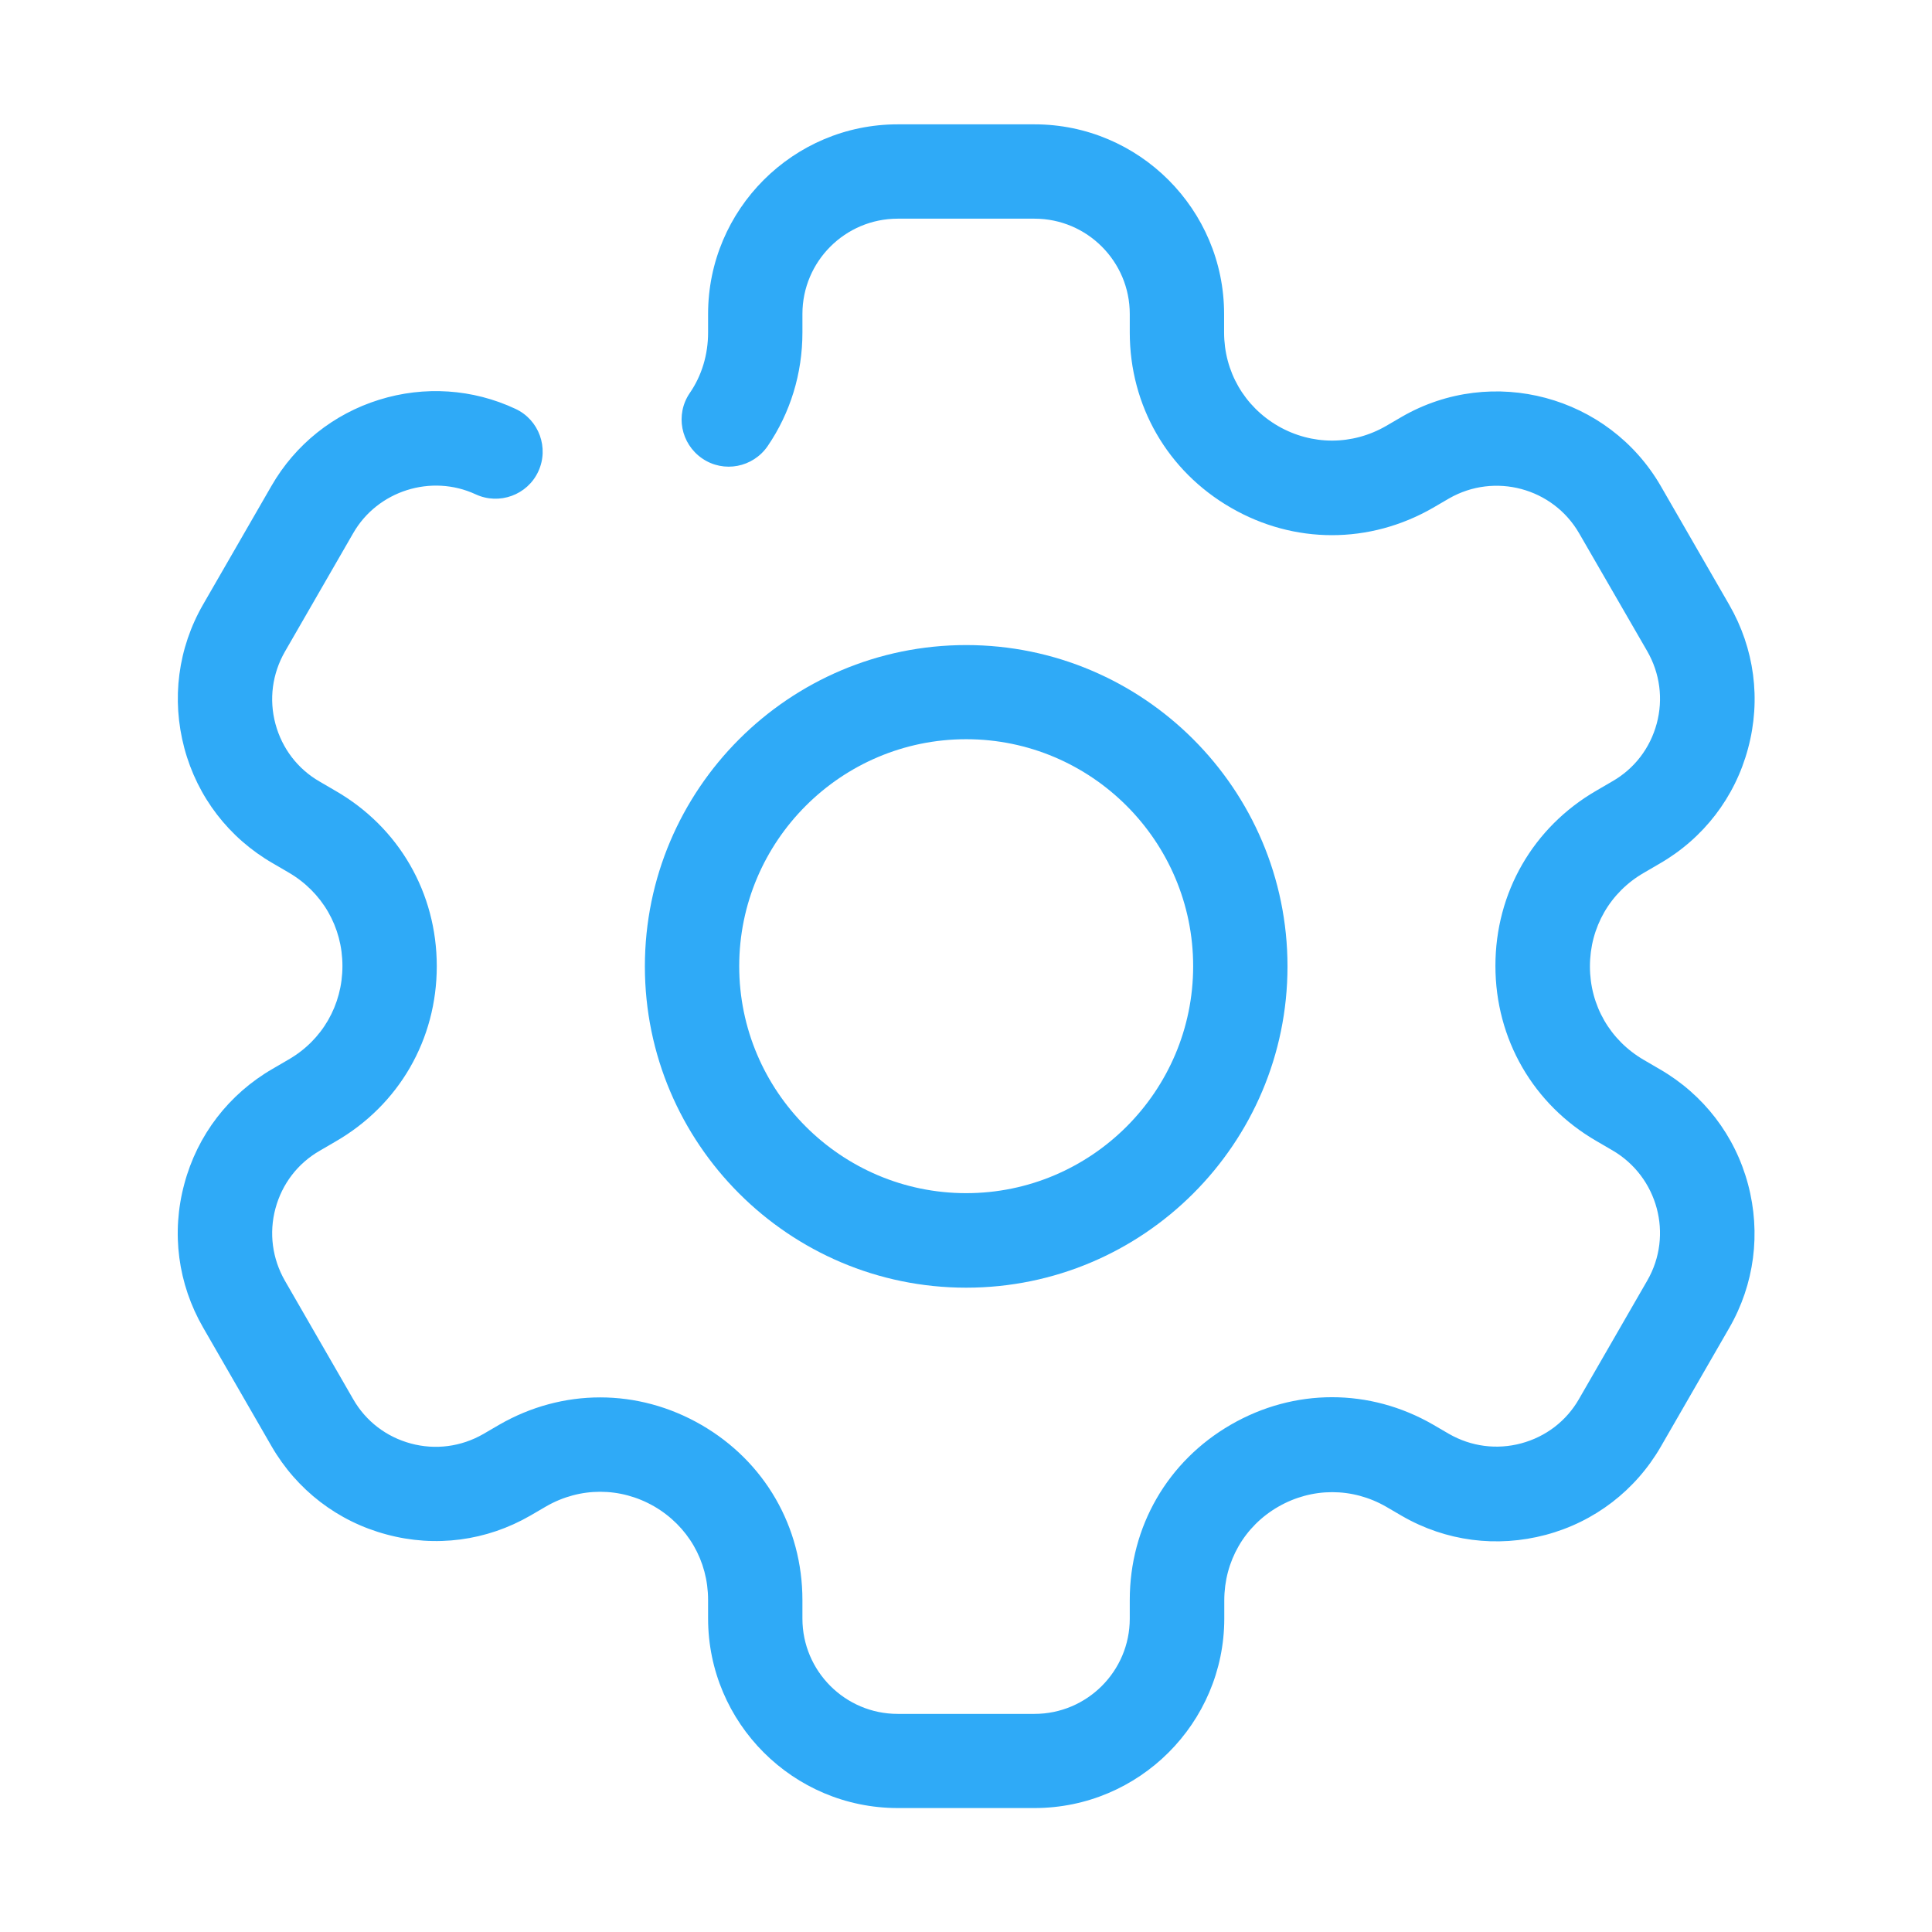 <?xml version="1.0" standalone="no"?><!DOCTYPE svg PUBLIC "-//W3C//DTD SVG 1.1//EN" "http://www.w3.org/Graphics/SVG/1.1/DTD/svg11.dtd"><svg t="1566341482208" class="icon" viewBox="0 0 1024 1024" version="1.1" xmlns="http://www.w3.org/2000/svg" p-id="23972" xmlns:xlink="http://www.w3.org/1999/xlink" width="200" height="200"><defs><style type="text/css"></style></defs><path d="M548.3 958.3h-72.5c-55.4 0-100.5-45.1-100.5-100.5V848c0-20.7-10.7-39.2-28.6-49.6-17.9-10.3-39.3-10.3-57.2 0l-8.4 4.9c-23.2 13.4-50.3 17-76.2 10-25.9-6.9-47.6-23.6-61-46.8l-36.2-62.8c-13.4-23.2-17-50.3-10-76.2 6.9-25.9 23.6-47.6 46.8-61l8.4-4.9c17.9-10.3 28.6-28.9 28.6-49.6 0-20.7-10.7-39.2-28.6-49.6l-8.4-4.9c-23.2-13.4-39.9-35.1-46.8-61-6.9-25.9-3.4-53 10-76.2l36.2-62.8c12.6-21.9 32.9-38.1 57-45.6 24-7.5 49.7-5.8 72.3 4.8 12.5 5.8 17.9 20.7 12.1 33.2-5.8 12.5-20.7 17.9-33.2 12.1-23.5-10.9-52-1.9-64.9 20.6L151 345.4c-6.7 11.7-8.5 25.3-5 38.3 3.5 13 11.8 23.9 23.5 30.6l8.4 4.9c33.6 19.4 53.6 54.1 53.6 92.9 0 38.8-20 73.5-53.6 92.9l-8.4 4.9c-11.7 6.7-20 17.6-23.5 30.6s-1.7 26.6 5 38.3l36.2 62.8c6.7 11.7 17.6 20 30.6 23.5s26.6 1.7 38.3-5l8.4-4.9c33.6-19.4 73.6-19.4 107.2 0 33.6 19.4 53.6 54.1 53.6 92.9v9.8c0 27.8 22.6 50.5 50.5 50.5h72.5c27.8 0 50.5-22.6 50.5-50.5V848c0-38.8 20-73.5 53.6-92.9 33.6-19.4 73.6-19.4 107.2 0l8.4 4.9c11.7 6.7 25.3 8.5 38.3 5 13-3.5 23.9-11.8 30.6-23.5l36.2-62.8c13.9-24.1 5.6-55-18.5-69l-8.4-4.9c-33.6-19.4-53.6-54.1-53.6-92.9 0-38.8 20-73.5 53.6-92.9l8.4-4.9c11.7-6.7 20-17.6 23.5-30.6s1.7-26.6-5-38.3L837 282.7c-13.9-24.1-44.8-32.4-69-18.5l-8.4 4.9c-33.6 19.4-73.7 19.4-107.2 0-33.6-19.4-53.6-54.1-53.6-92.9v-9.8c0-27.8-22.6-50.5-50.5-50.5h-72.5c-27.8 0-50.5 22.6-50.5 50.5v9.8c0 21.8-6.4 42.6-18.4 60.2-7.8 11.4-23.3 14.4-34.7 6.6-11.4-7.8-14.4-23.3-6.6-34.7 6.4-9.3 9.7-20.4 9.7-32.1v-9.8c0-55.4 45.1-100.5 100.5-100.5h72.5c55.4 0 100.5 45.1 100.5 100.5v9.8c0 20.7 10.7 39.2 28.6 49.6 17.9 10.3 39.3 10.3 57.2 0l8.4-4.9c48-27.7 109.6-11.2 137.3 36.8l36.2 62.8c13.4 23.2 17 50.3 10 76.2-6.9 25.9-23.6 47.6-46.8 61l-8.4 4.9c-17.9 10.3-28.6 28.9-28.6 49.6 0 20.7 10.7 39.2 28.6 49.6l8.4 4.9c23.2 13.4 39.9 35.1 46.8 61 6.9 25.9 3.4 53-10 76.2l-36.2 62.8c-13.4 23.2-35.1 39.9-61 46.8-25.9 6.9-53 3.4-76.2-10l-8.4-4.9c-17.9-10.3-39.3-10.3-57.2 0-17.9 10.3-28.6 28.9-28.6 49.6v9.8c-0.1 55.2-45.1 100.3-100.6 100.3z" p-id="23973" fill="#2faaf7"></path><path d="M512.1 682.5c-93.9 0-170.3-76.4-170.3-170.3s76.4-170.3 170.3-170.3 170.3 76.4 170.3 170.3S606 682.5 512.1 682.5z m0-290.7c-66.3 0-120.3 54-120.3 120.3s54 120.3 120.3 120.3 120.3-54 120.3-120.3-54-120.3-120.3-120.3z" p-id="23974" fill="#2faaf7"></path></svg>